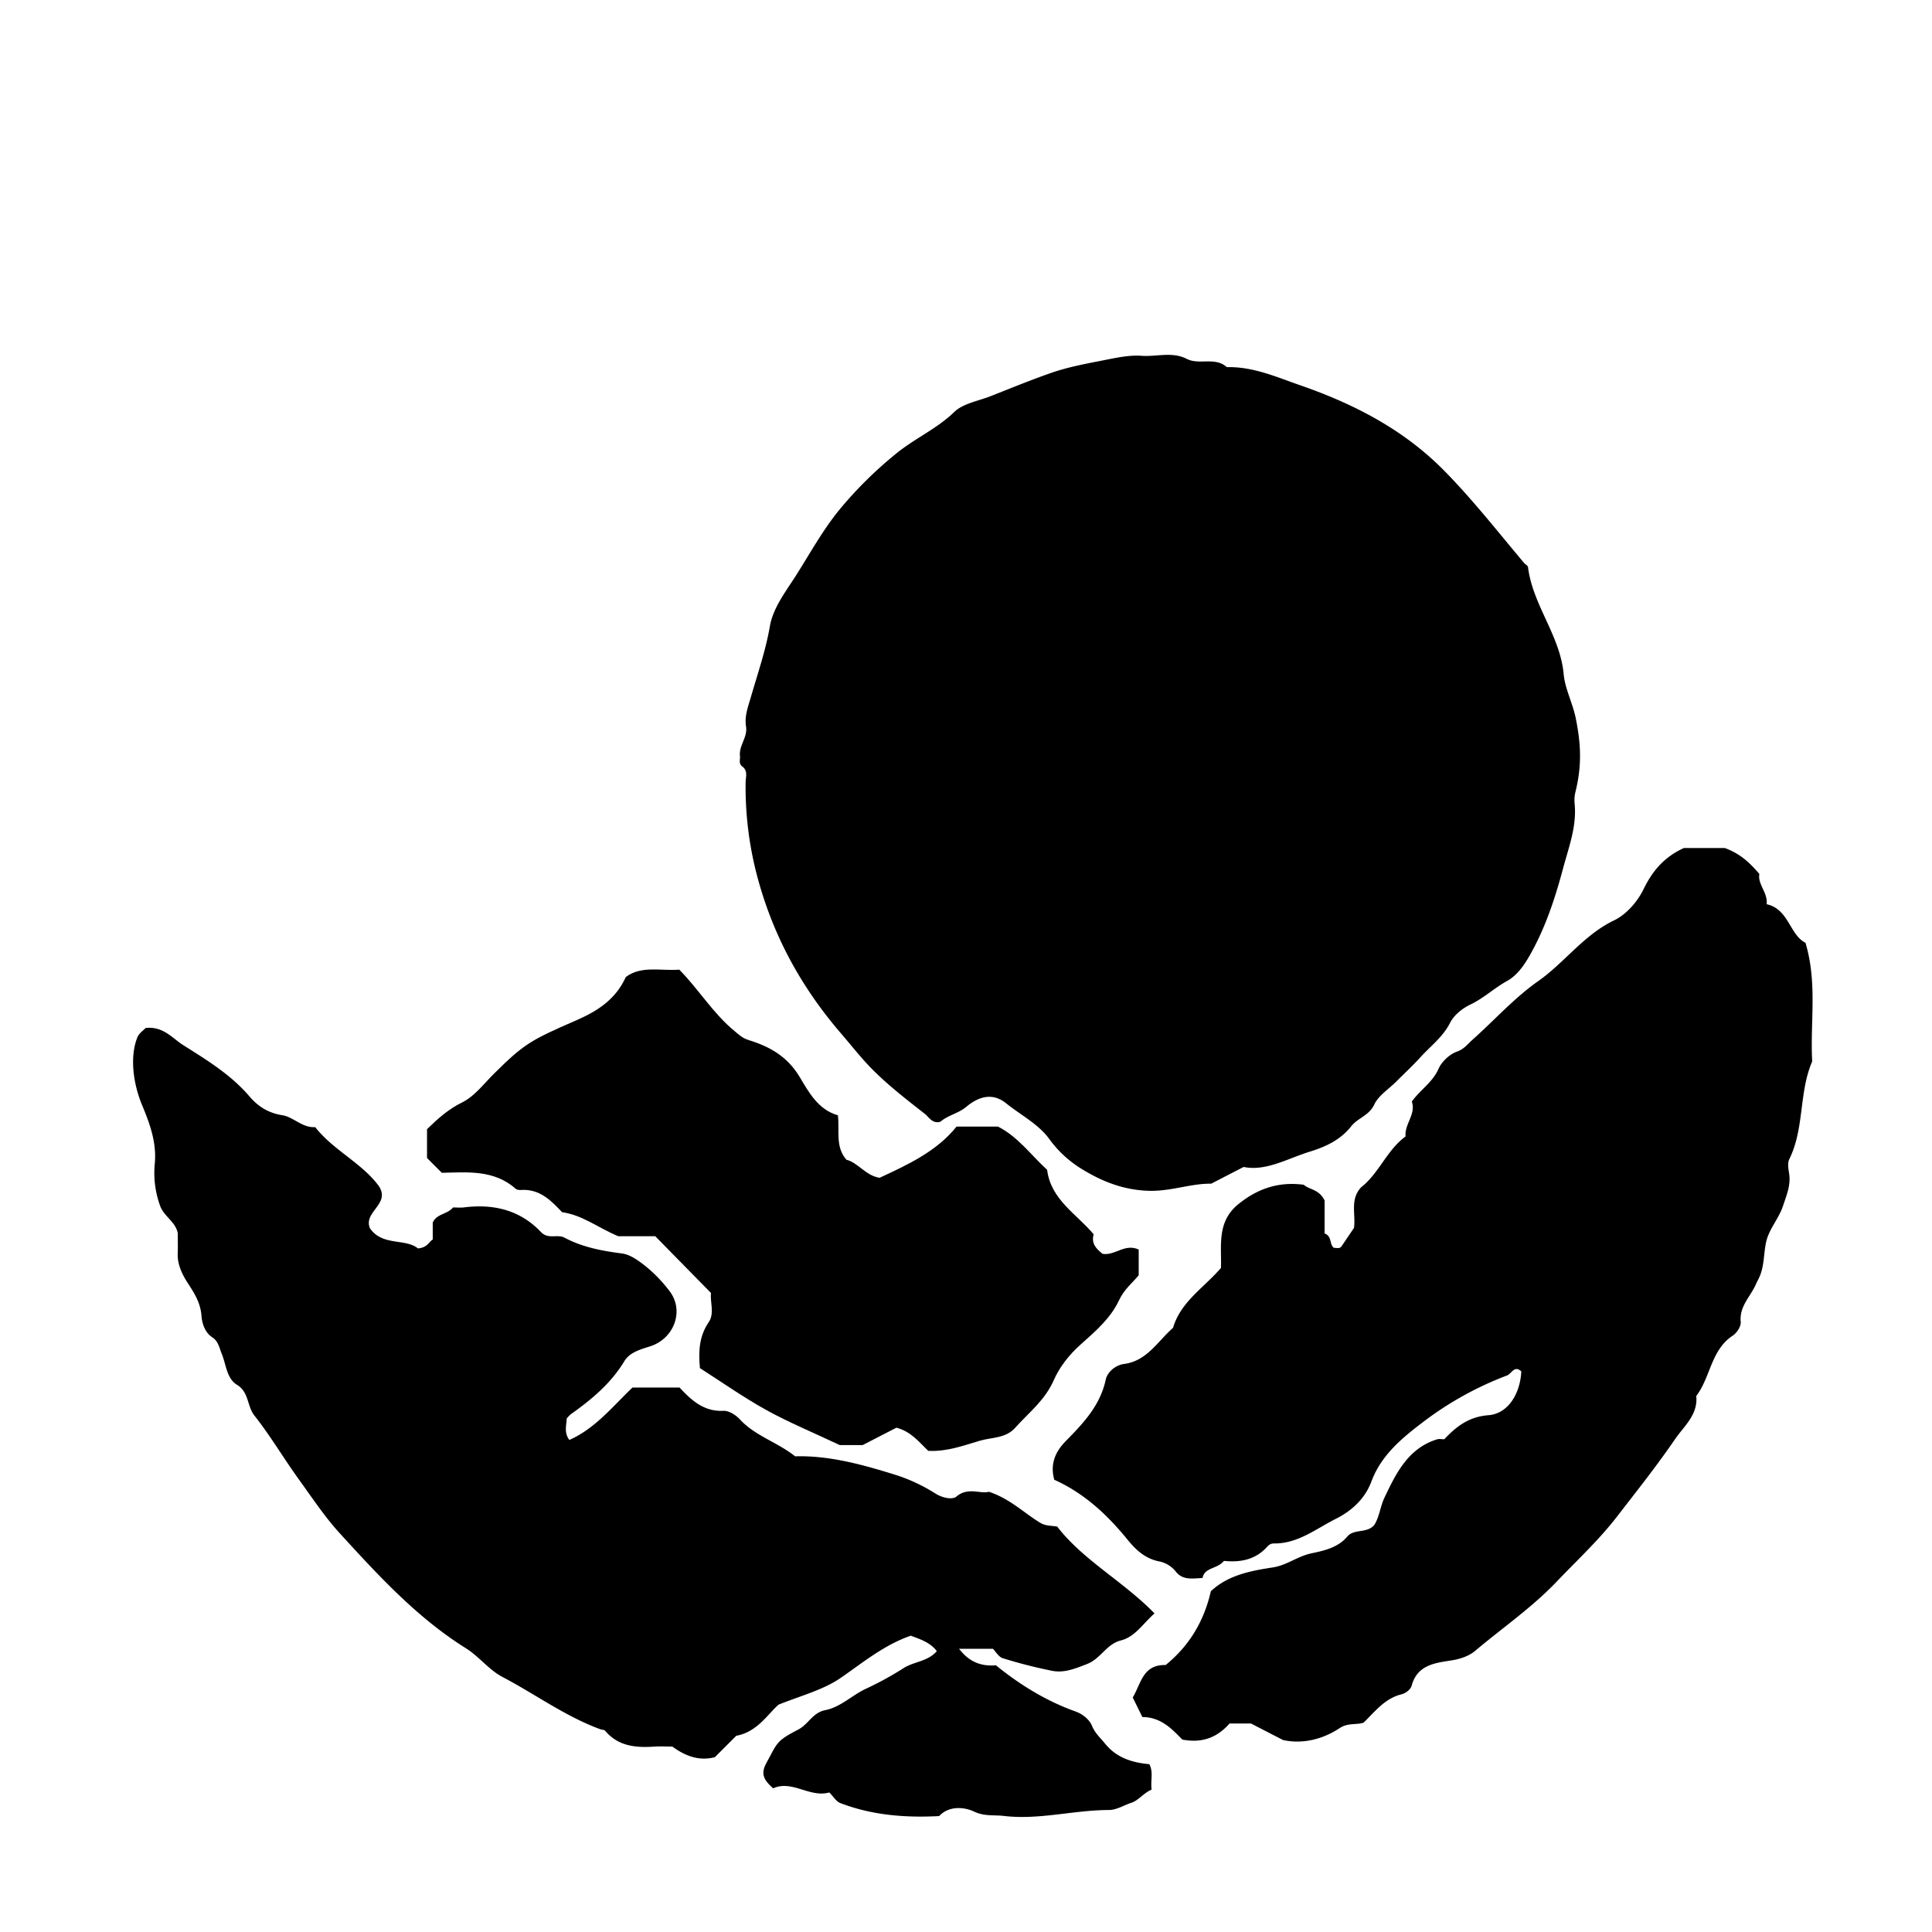 <svg xmlns="http://www.w3.org/2000/svg" xml:space="preserve" width="72px" height="72px" viewBox="0 0 72 72">
    <g fill="currentColor">
        <path d="M35.047 41.803c-.291.094-.447-.188-.565-.28-.798-.626-1.617-1.253-2.287-2.006-.291-.326-.579-.687-.872-1.026-1.496-1.743-2.552-3.693-3.132-5.941a13 13 0 0 1-.404-3.391c.002-.201.095-.434-.124-.594-.146-.106-.072-.261-.087-.396-.042-.388.292-.69.226-1.1-.062-.375.076-.731.184-1.102.252-.87.549-1.727.706-2.633.122-.703.619-1.324 1.01-1.947.504-.801.969-1.638 1.562-2.369a15 15 0 0 1 2.12-2.103c.689-.568 1.519-.925 2.175-1.559.333-.322.897-.41 1.361-.593.741-.293 1.481-.595 2.233-.859.639-.225 1.305-.346 1.97-.477.48-.094.949-.201 1.43-.167.558.039 1.131-.164 1.676.115.466.238 1.054-.089 1.492.308.975-.027 1.865.374 2.743.678 1.993.692 3.852 1.646 5.374 3.197 1.063 1.083 1.99 2.269 2.961 3.423.047.055.14.098.146.154.174 1.417 1.198 2.545 1.329 3.993.051.545.336 1.076.451 1.644.188.935.238 1.74-.018 2.762a1.3 1.3 0 0 0-.025.42c.083.846-.221 1.619-.432 2.412-.294 1.1-.644 2.169-1.205 3.175-.231.416-.501.806-.874 1.013-.479.265-.877.644-1.361.876-.339.163-.63.41-.773.693-.269.527-.72.857-1.095 1.27-.289.319-.607.613-.913.919-.279.28-.657.515-.814.851-.193.414-.612.496-.858.809-.393.498-.924.756-1.548.948-.845.262-1.626.738-2.463.569l-1.21.624c-.734-.015-1.495.287-2.314.265-.966-.027-1.786-.359-2.571-.852a4.2 4.2 0 0 1-1.166-1.104c-.398-.534-1.055-.876-1.594-1.308s-1.065-.212-1.484.137c-.307.252-.675.307-.96.552"/>
        <path d="M45.612 58.17c-.244.308-.723.234-.796.638-.402.017-.749.096-1.02-.267a1.06 1.06 0 0 0-.599-.353c-.521-.101-.873-.435-1.176-.808-.76-.936-1.625-1.737-2.732-2.234-.163-.594.045-1.048.422-1.434.655-.667 1.289-1.326 1.498-2.302.053-.25.329-.533.688-.58.853-.114 1.248-.849 1.819-1.345.284-.972 1.139-1.484 1.785-2.232.031-.81-.171-1.716.652-2.38.713-.575 1.489-.844 2.433-.721.196.185.568.157.778.587v1.229c.282.104.172.402.343.535.102-.002.216.05.292-.063l.459-.679c.074-.504-.161-1.059.27-1.518.659-.511.953-1.378 1.654-1.892-.048-.463.396-.821.232-1.299.308-.433.771-.711.994-1.217.119-.271.411-.545.688-.644.268-.095.398-.281.574-.438.818-.729 1.562-1.562 2.45-2.187.994-.698 1.702-1.725 2.833-2.267.45-.216.867-.69 1.09-1.148.333-.686.764-1.206 1.508-1.547h1.529c.575.21.927.548 1.287.966-.076.378.319.691.271 1.128.826.181.854 1.141 1.447 1.438.451 1.511.169 2.975.25 4.42-.503 1.163-.284 2.493-.854 3.644-.071.145-.033.358-.006.534.069.432-.099.817-.227 1.205-.146.445-.486.829-.606 1.256-.116.411-.078.878-.239 1.31-.048.13-.116.241-.169.362-.2.456-.62.817-.563 1.396.017.163-.143.41-.294.51-.819.537-.827 1.553-1.363 2.251.073.697-.462 1.13-.79 1.609-.68.994-1.433 1.941-2.171 2.896-.68.878-1.482 1.618-2.238 2.412-.921.967-2.025 1.724-3.041 2.582-.201.171-.502.29-.827.346-.61.102-1.319.141-1.539.951-.034.127-.194.276-.393.326-.608.153-.978.641-1.399 1.054-.288.091-.577-.005-.893.203-.635.421-1.384.601-2.108.443l-1.195-.616h-.798c-.423.474-.956.752-1.761.599-.353-.356-.775-.838-1.489-.84l-.359-.729c.311-.509.369-1.231 1.226-1.209.874-.708 1.43-1.627 1.685-2.749.641-.605 1.49-.762 2.313-.889.52-.081.91-.409 1.42-.521.444-.096.993-.199 1.354-.631.248-.297.736-.104 1.006-.433.186-.289.225-.693.369-.996.43-.905.882-1.86 1.976-2.194.065-.02.143-.002.263-.002.431-.457.9-.839 1.644-.895.728-.054 1.184-.797 1.225-1.632-.26-.244-.358.085-.532.151a12.4 12.4 0 0 0-3.152 1.753c-.762.581-1.536 1.215-1.902 2.199-.231.619-.702 1.076-1.317 1.386-.749.375-1.419.933-2.317.922-.127-.001-.196.063-.267.141-.443.481-1.01.568-1.595.509"/>
        <path d="M6.624 45.952c-.086-.431-.524-.622-.663-1.03a3.6 3.6 0 0 1-.195-1.533c.081-.785-.174-1.492-.464-2.188-.358-.855-.463-1.849-.181-2.546.06-.149.225-.256.305-.344.656-.075.995.382 1.416.647.878.553 1.767 1.097 2.455 1.902.319.374.703.62 1.224.701.417.065.74.475 1.226.444.682.868 1.739 1.335 2.372 2.197.443.672-.579.951-.336 1.566.46.68 1.325.374 1.791.756.351-.026.404-.239.553-.332v-.628c.147-.341.549-.306.756-.566.133 0 .277.015.417-.003 1.094-.136 2.082.099 2.855.915.279.295.609.067.888.217.663.354 1.396.49 2.128.585.258.033.481.179.634.285.436.305.832.699 1.153 1.126.552.734.161 1.772-.739 2.054-.365.115-.755.225-.952.551-.5.827-1.213 1.421-1.982 1.968-.057.041-.103.1-.164.162-.011.258-.109.535.098.805.967-.431 1.604-1.242 2.353-1.954h1.752c.42.448.884.905 1.64.868.2-.01.459.158.609.319.572.619 1.397.849 2.06 1.377 1.254-.036 2.477.299 3.684.673a6.4 6.4 0 0 1 1.536.709c.284.182.651.237.788.119.434-.37.901-.087 1.214-.18.788.262 1.296.782 1.903 1.151.208.127.394.106.641.146.969 1.259 2.442 2.023 3.627 3.236-.443.392-.723.872-1.253 1.007-.54.137-.75.679-1.259.878-.432.168-.842.34-1.291.257a18 18 0 0 1-1.854-.473c-.152-.047-.259-.242-.367-.351h-1.261c.389.506.837.658 1.375.617.896.727 1.871 1.327 2.958 1.717.299.106.533.322.62.534.115.282.314.451.485.663.419.521.991.71 1.652.77.16.286.041.613.087.949-.282.111-.495.404-.743.485-.282.09-.558.274-.857.274-1.307.002-2.593.377-3.906.221-.37-.045-.723.024-1.121-.167-.325-.153-.908-.238-1.291.172-1.258.067-2.498-.03-3.685-.485-.154-.06-.259-.246-.409-.396-.729.208-1.389-.476-2.092-.153-.341-.305-.481-.528-.25-.95.416-.763.361-.811 1.189-1.243.372-.194.535-.629.999-.72.569-.11.994-.55 1.505-.792a12 12 0 0 0 1.413-.772c.378-.247.912-.247 1.242-.636-.239-.316-.592-.436-.969-.575-.967.331-1.758.978-2.583 1.552-.656.457-1.394.643-2.339 1.014-.38.315-.791 1.025-1.581 1.162l-.8.8c-.571.145-1.072-.024-1.584-.396-.195 0-.446-.014-.694.002-.684.045-1.327-.019-1.81-.591-.036-.042-.126-.036-.188-.06-1.299-.478-2.412-1.302-3.625-1.938-.53-.277-.873-.763-1.382-1.081-1.817-1.136-3.265-2.716-4.694-4.28-.56-.612-1.045-1.344-1.542-2.032-.56-.777-1.046-1.604-1.637-2.352-.285-.359-.197-.873-.654-1.152-.388-.237-.4-.754-.568-1.156-.083-.199-.118-.461-.354-.615-.27-.174-.378-.513-.399-.793-.036-.479-.249-.823-.5-1.208-.209-.319-.405-.703-.386-1.132.01-.251.001-.5.001-.75"/>
        <path d="M34.595 54.069c-.335-.314-.634-.718-1.188-.863-.368.188-.783.403-1.258.648h-.854c-.995-.471-1.893-.84-2.737-1.306-.857-.475-1.661-1.043-2.474-1.562-.056-.623-.034-1.184.33-1.716.223-.327.04-.763.083-1.083-.714-.729-1.394-1.421-2.078-2.117h-1.378c-.755-.312-1.313-.781-2.093-.895-.391-.409-.821-.878-1.536-.828-.064.005-.149-.005-.194-.045-.813-.719-1.803-.614-2.753-.595l-.551-.552v-1.074c.397-.388.792-.744 1.313-1 .458-.225.801-.69 1.18-1.065 1.114-1.104 1.358-1.249 3.063-1.989.761-.331 1.466-.761 1.853-1.617.581-.435 1.304-.219 1.992-.274.725.736 1.26 1.633 2.06 2.29.157.128.282.259.513.33.779.242 1.447.598 1.919 1.389.326.546.686 1.216 1.419 1.419.07.578-.107 1.165.316 1.655.438.112.706.586 1.236.675 1.031-.481 2.123-.975 2.87-1.91h1.543c.757.388 1.235 1.067 1.832 1.612.14 1.118 1.103 1.646 1.734 2.403-.097.347.101.546.333.728.455.08.829-.4 1.346-.16v.958c-.218.268-.54.521-.728.923-.315.68-.894 1.176-1.443 1.664-.428.381-.784.844-.994 1.323-.328.751-.934 1.21-1.441 1.777-.354.396-.862.348-1.316.48-.624.184-1.227.412-1.919.377"/>
    </g>
</svg>
